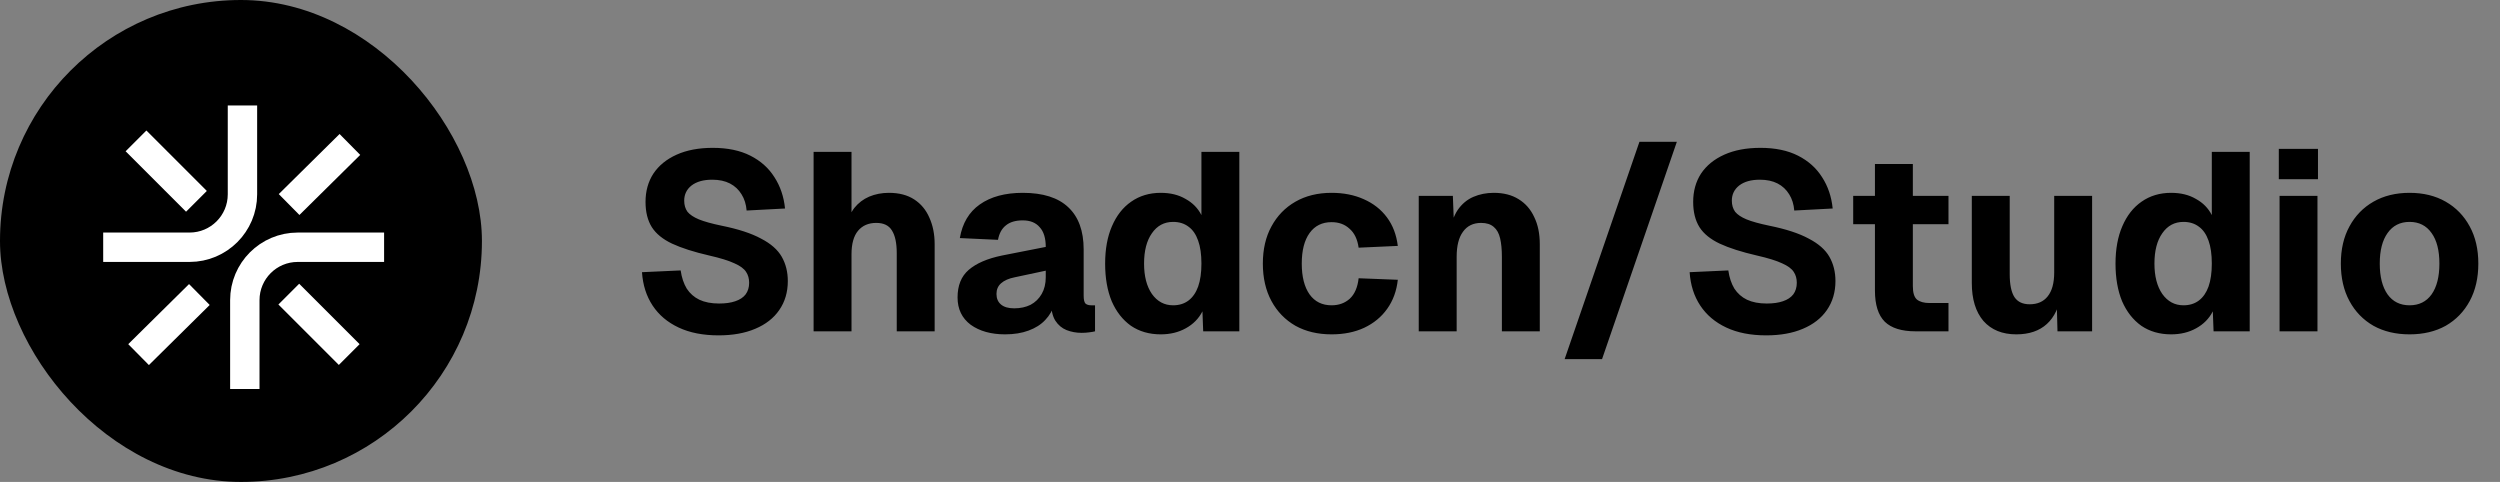 <svg width="166" height="32" viewBox="0 0 166 32" fill="none" xmlns="http://www.w3.org/2000/svg">
<rect x="0" y="0" width="166" height="32" fill="#808080" stroke="none"/>
<rect width="32" height="32" rx="16" fill="black"/>
<path d="M16.099 7.005V12.904C16.099 14.844 14.527 16.417 12.587 16.417H6.852" stroke="white" stroke-width="1.951"/>
<path d="M16.256 25.828L16.256 19.929C16.256 17.989 17.829 16.417 19.768 16.417L25.504 16.417" stroke="white" stroke-width="1.951"/>
<line x1="23.233" y1="9.592" x2="19.196" y2="13.581" stroke="white" stroke-width="1.951"/>
<line x1="13.238" y1="19.557" x2="9.201" y2="23.546" stroke="white" stroke-width="1.951"/>
<line x1="13.043" y1="13.368" x2="9.03" y2="9.355" stroke="white" stroke-width="1.951"/>
<line x1="23.188" y1="23.542" x2="19.175" y2="19.529" stroke="white" stroke-width="1.951"/>
<path d="M47.713 22.268C46.684 22.268 45.8 22.095 45.062 21.748C44.323 21.401 43.747 20.915 43.333 20.288C42.919 19.662 42.684 18.924 42.628 18.073L45.196 17.956C45.263 18.426 45.397 18.828 45.599 19.164C45.811 19.488 46.091 19.735 46.438 19.902C46.796 20.07 47.232 20.154 47.746 20.154C48.172 20.154 48.53 20.104 48.82 20.003C49.123 19.902 49.352 19.751 49.508 19.55C49.665 19.337 49.743 19.08 49.743 18.778C49.743 18.498 49.676 18.258 49.542 18.057C49.408 17.844 49.151 17.654 48.77 17.486C48.39 17.307 47.83 17.134 47.092 16.966C46.074 16.731 45.252 16.468 44.625 16.177C44.01 15.886 43.563 15.523 43.283 15.086C43.003 14.639 42.863 14.08 42.863 13.408C42.863 12.692 43.037 12.066 43.384 11.529C43.742 10.992 44.256 10.572 44.927 10.27C45.599 9.968 46.398 9.817 47.327 9.817C48.311 9.817 49.145 9.991 49.827 10.338C50.51 10.684 51.041 11.16 51.421 11.764C51.813 12.368 52.048 13.062 52.126 13.845L49.576 13.979C49.542 13.565 49.43 13.207 49.24 12.905C49.05 12.592 48.792 12.351 48.468 12.183C48.144 12.016 47.752 11.932 47.293 11.932C46.712 11.932 46.253 12.06 45.917 12.318C45.593 12.575 45.431 12.911 45.431 13.325C45.431 13.615 45.504 13.861 45.649 14.063C45.806 14.253 46.057 14.421 46.404 14.566C46.762 14.712 47.266 14.851 47.914 14.986C49.022 15.21 49.894 15.495 50.532 15.842C51.181 16.177 51.64 16.58 51.908 17.05C52.176 17.52 52.311 18.057 52.311 18.661C52.311 19.399 52.121 20.042 51.74 20.59C51.371 21.127 50.84 21.541 50.146 21.832C49.464 22.123 48.653 22.268 47.713 22.268ZM54.023 22V10.086H56.54V15.103H56.205C56.294 14.577 56.467 14.147 56.725 13.811C56.993 13.476 57.323 13.224 57.715 13.056C58.117 12.888 58.554 12.804 59.024 12.804C59.695 12.804 60.254 12.95 60.702 13.241C61.149 13.531 61.485 13.934 61.709 14.449C61.943 14.963 62.061 15.551 62.061 16.211V22H59.544V16.815C59.544 16.144 59.438 15.64 59.225 15.305C59.024 14.969 58.677 14.801 58.185 14.801C57.67 14.801 57.267 14.975 56.976 15.321C56.686 15.668 56.54 16.188 56.54 16.882V22H54.023ZM66.737 22.201C65.808 22.201 65.047 21.989 64.454 21.564C63.873 21.127 63.582 20.523 63.582 19.751C63.582 18.957 63.828 18.347 64.32 17.922C64.823 17.486 65.562 17.167 66.535 16.966L69.438 16.395C69.438 15.814 69.304 15.377 69.035 15.086C68.778 14.784 68.403 14.633 67.911 14.633C67.43 14.633 67.055 14.745 66.787 14.969C66.518 15.181 66.345 15.5 66.267 15.925L63.733 15.808C63.901 14.823 64.343 14.08 65.058 13.576C65.786 13.062 66.737 12.804 67.911 12.804C69.254 12.804 70.26 13.123 70.932 13.761C71.614 14.398 71.955 15.333 71.955 16.563V19.634C71.955 19.891 71.994 20.065 72.073 20.154C72.162 20.233 72.291 20.272 72.459 20.272H72.71V22C72.632 22.022 72.503 22.045 72.324 22.067C72.157 22.09 71.989 22.101 71.821 22.101C71.463 22.101 71.127 22.039 70.814 21.916C70.512 21.793 70.266 21.586 70.076 21.295C69.886 20.993 69.79 20.568 69.79 20.02L70.009 20.188C69.897 20.59 69.695 20.943 69.405 21.245C69.125 21.547 68.756 21.782 68.297 21.95C67.85 22.117 67.329 22.201 66.737 22.201ZM67.341 20.473C67.754 20.473 68.118 20.395 68.431 20.238C68.745 20.07 68.991 19.83 69.17 19.517C69.349 19.203 69.438 18.834 69.438 18.409V17.973L67.391 18.409C66.988 18.487 66.681 18.622 66.468 18.812C66.267 18.991 66.166 19.226 66.166 19.517C66.166 19.819 66.267 20.053 66.468 20.221C66.669 20.389 66.96 20.473 67.341 20.473ZM77.073 22.201C76.312 22.201 75.652 22.011 75.093 21.631C74.545 21.239 74.12 20.697 73.818 20.003C73.527 19.298 73.381 18.465 73.381 17.503C73.381 16.541 73.532 15.713 73.834 15.019C74.136 14.315 74.561 13.772 75.11 13.392C75.669 13 76.323 12.804 77.073 12.804C77.711 12.804 78.259 12.938 78.718 13.207C79.187 13.464 79.54 13.822 79.775 14.281V10.086H82.292V22H79.892L79.842 20.674C79.596 21.155 79.227 21.53 78.734 21.799C78.253 22.067 77.7 22.201 77.073 22.201ZM77.895 20.272C78.298 20.272 78.639 20.165 78.919 19.953C79.198 19.74 79.411 19.433 79.556 19.03C79.702 18.616 79.775 18.107 79.775 17.503C79.775 16.887 79.702 16.378 79.556 15.976C79.411 15.562 79.198 15.254 78.919 15.053C78.639 14.84 78.298 14.734 77.895 14.734C77.302 14.734 76.832 14.986 76.486 15.489C76.139 15.981 75.966 16.653 75.966 17.503C75.966 18.342 76.139 19.013 76.486 19.517C76.844 20.02 77.314 20.272 77.895 20.272ZM88.417 22.201C87.5 22.201 86.7 22.011 86.017 21.631C85.335 21.239 84.804 20.691 84.423 19.986C84.043 19.282 83.853 18.454 83.853 17.503C83.853 16.552 84.043 15.73 84.423 15.036C84.804 14.331 85.335 13.783 86.017 13.392C86.7 13 87.5 12.804 88.417 12.804C89.211 12.804 89.922 12.944 90.548 13.224C91.186 13.504 91.7 13.906 92.092 14.432C92.484 14.958 92.724 15.59 92.814 16.328L90.213 16.446C90.134 15.886 89.933 15.467 89.608 15.187C89.295 14.896 88.898 14.751 88.417 14.751C87.79 14.751 87.304 14.991 86.957 15.472C86.61 15.953 86.437 16.63 86.437 17.503C86.437 18.375 86.61 19.058 86.957 19.55C87.304 20.031 87.79 20.272 88.417 20.272C88.898 20.272 89.301 20.126 89.625 19.835C89.95 19.533 90.145 19.08 90.213 18.476L92.814 18.577C92.735 19.315 92.5 19.958 92.109 20.506C91.728 21.044 91.219 21.463 90.582 21.765C89.955 22.056 89.234 22.201 88.417 22.201ZM94.204 22V13.006H96.47L96.57 15.64L96.252 15.556C96.341 14.885 96.52 14.348 96.789 13.945C97.068 13.543 97.415 13.252 97.829 13.073C98.243 12.894 98.696 12.804 99.188 12.804C99.837 12.804 100.385 12.944 100.833 13.224C101.291 13.504 101.638 13.901 101.873 14.415C102.119 14.919 102.242 15.517 102.242 16.211V22H99.725V17.05C99.725 16.569 99.686 16.16 99.608 15.825C99.529 15.489 99.39 15.238 99.188 15.07C98.987 14.891 98.707 14.801 98.349 14.801C97.823 14.801 97.421 14.997 97.141 15.389C96.861 15.769 96.722 16.323 96.722 17.05V22H94.204ZM103.892 23.846L108.859 9.415H111.343L106.376 23.846H103.892ZM117.277 22.268C116.247 22.268 115.364 22.095 114.625 21.748C113.887 21.401 113.311 20.915 112.897 20.288C112.483 19.662 112.248 18.924 112.192 18.073L114.76 17.956C114.827 18.426 114.961 18.828 115.162 19.164C115.375 19.488 115.654 19.735 116.001 19.902C116.359 20.07 116.796 20.154 117.31 20.154C117.735 20.154 118.093 20.104 118.384 20.003C118.686 19.902 118.915 19.751 119.072 19.55C119.229 19.337 119.307 19.08 119.307 18.778C119.307 18.498 119.24 18.258 119.106 18.057C118.971 17.844 118.714 17.654 118.334 17.486C117.953 17.307 117.394 17.134 116.656 16.966C115.638 16.731 114.815 16.468 114.189 16.177C113.574 15.886 113.126 15.523 112.847 15.086C112.567 14.639 112.427 14.08 112.427 13.408C112.427 12.692 112.6 12.066 112.947 11.529C113.305 10.992 113.82 10.572 114.491 10.27C115.162 9.968 115.962 9.817 116.891 9.817C117.875 9.817 118.709 9.991 119.391 10.338C120.073 10.684 120.605 11.16 120.985 11.764C121.377 12.368 121.612 13.062 121.69 13.845L119.139 13.979C119.106 13.565 118.994 13.207 118.804 12.905C118.613 12.592 118.356 12.351 118.032 12.183C117.707 12.016 117.316 11.932 116.857 11.932C116.275 11.932 115.817 12.06 115.481 12.318C115.157 12.575 114.994 12.911 114.994 13.325C114.994 13.615 115.067 13.861 115.213 14.063C115.369 14.253 115.621 14.421 115.968 14.566C116.326 14.712 116.829 14.851 117.478 14.986C118.585 15.21 119.458 15.495 120.096 15.842C120.745 16.177 121.203 16.58 121.472 17.05C121.74 17.52 121.874 18.057 121.874 18.661C121.874 19.399 121.684 20.042 121.304 20.59C120.935 21.127 120.403 21.541 119.71 21.832C119.027 22.123 118.216 22.268 117.277 22.268ZM127.197 22C126.269 22 125.586 21.787 125.15 21.362C124.714 20.926 124.496 20.238 124.496 19.298V10.891H127.013V18.996C127.013 19.433 127.102 19.729 127.281 19.886C127.471 20.042 127.751 20.121 128.12 20.121H129.379V22H127.197ZM123.052 14.885V13.006H129.379V14.885H123.052ZM133.882 22.201C132.953 22.201 132.226 21.905 131.7 21.312C131.185 20.708 130.928 19.869 130.928 18.795V13.006H133.445V18.208C133.445 18.901 133.552 19.41 133.764 19.735C133.977 20.048 134.312 20.204 134.771 20.204C135.285 20.204 135.683 20.031 135.962 19.684C136.253 19.326 136.399 18.795 136.399 18.09V13.006H138.916V22H136.617L136.55 19.416L136.868 19.483C136.734 20.378 136.415 21.055 135.912 21.513C135.409 21.972 134.732 22.201 133.882 22.201ZM144.162 22.201C143.401 22.201 142.741 22.011 142.182 21.631C141.634 21.239 141.209 20.697 140.907 20.003C140.616 19.298 140.47 18.465 140.47 17.503C140.47 16.541 140.622 15.713 140.924 15.019C141.226 14.315 141.651 13.772 142.199 13.392C142.758 13 143.413 12.804 144.162 12.804C144.8 12.804 145.348 12.938 145.807 13.207C146.277 13.464 146.629 13.822 146.864 14.281V10.086H149.381V22H146.981L146.931 20.674C146.685 21.155 146.316 21.53 145.823 21.799C145.342 22.067 144.789 22.201 144.162 22.201ZM144.984 20.272C145.387 20.272 145.728 20.165 146.008 19.953C146.288 19.74 146.5 19.433 146.646 19.03C146.791 18.616 146.864 18.107 146.864 17.503C146.864 16.887 146.791 16.378 146.646 15.976C146.5 15.562 146.288 15.254 146.008 15.053C145.728 14.84 145.387 14.734 144.984 14.734C144.392 14.734 143.922 14.986 143.575 15.489C143.228 15.981 143.055 16.653 143.055 17.503C143.055 18.342 143.228 19.013 143.575 19.517C143.933 20.02 144.403 20.272 144.984 20.272ZM151.363 22V13.006H153.88V22H151.363ZM151.313 11.898V9.884H153.914V11.898H151.313ZM159.996 22.201C159.079 22.201 158.279 22.011 157.597 21.631C156.914 21.239 156.383 20.691 156.003 19.986C155.622 19.282 155.432 18.454 155.432 17.503C155.432 16.552 155.622 15.73 156.003 15.036C156.383 14.331 156.914 13.783 157.597 13.392C158.279 13 159.079 12.804 159.996 12.804C160.914 12.804 161.713 13 162.396 13.392C163.078 13.783 163.61 14.331 163.99 15.036C164.37 15.73 164.561 16.552 164.561 17.503C164.561 18.454 164.37 19.282 163.99 19.986C163.61 20.691 163.078 21.239 162.396 21.631C161.713 22.011 160.914 22.201 159.996 22.201ZM159.996 20.272C160.623 20.272 161.109 20.031 161.456 19.55C161.803 19.058 161.976 18.375 161.976 17.503C161.976 16.63 161.803 15.953 161.456 15.472C161.109 14.98 160.623 14.734 159.996 14.734C159.37 14.734 158.883 14.98 158.536 15.472C158.19 15.953 158.016 16.63 158.016 17.503C158.016 18.375 158.19 19.058 158.536 19.55C158.883 20.031 159.37 20.272 159.996 20.272Z" fill="black"/>
</svg>
